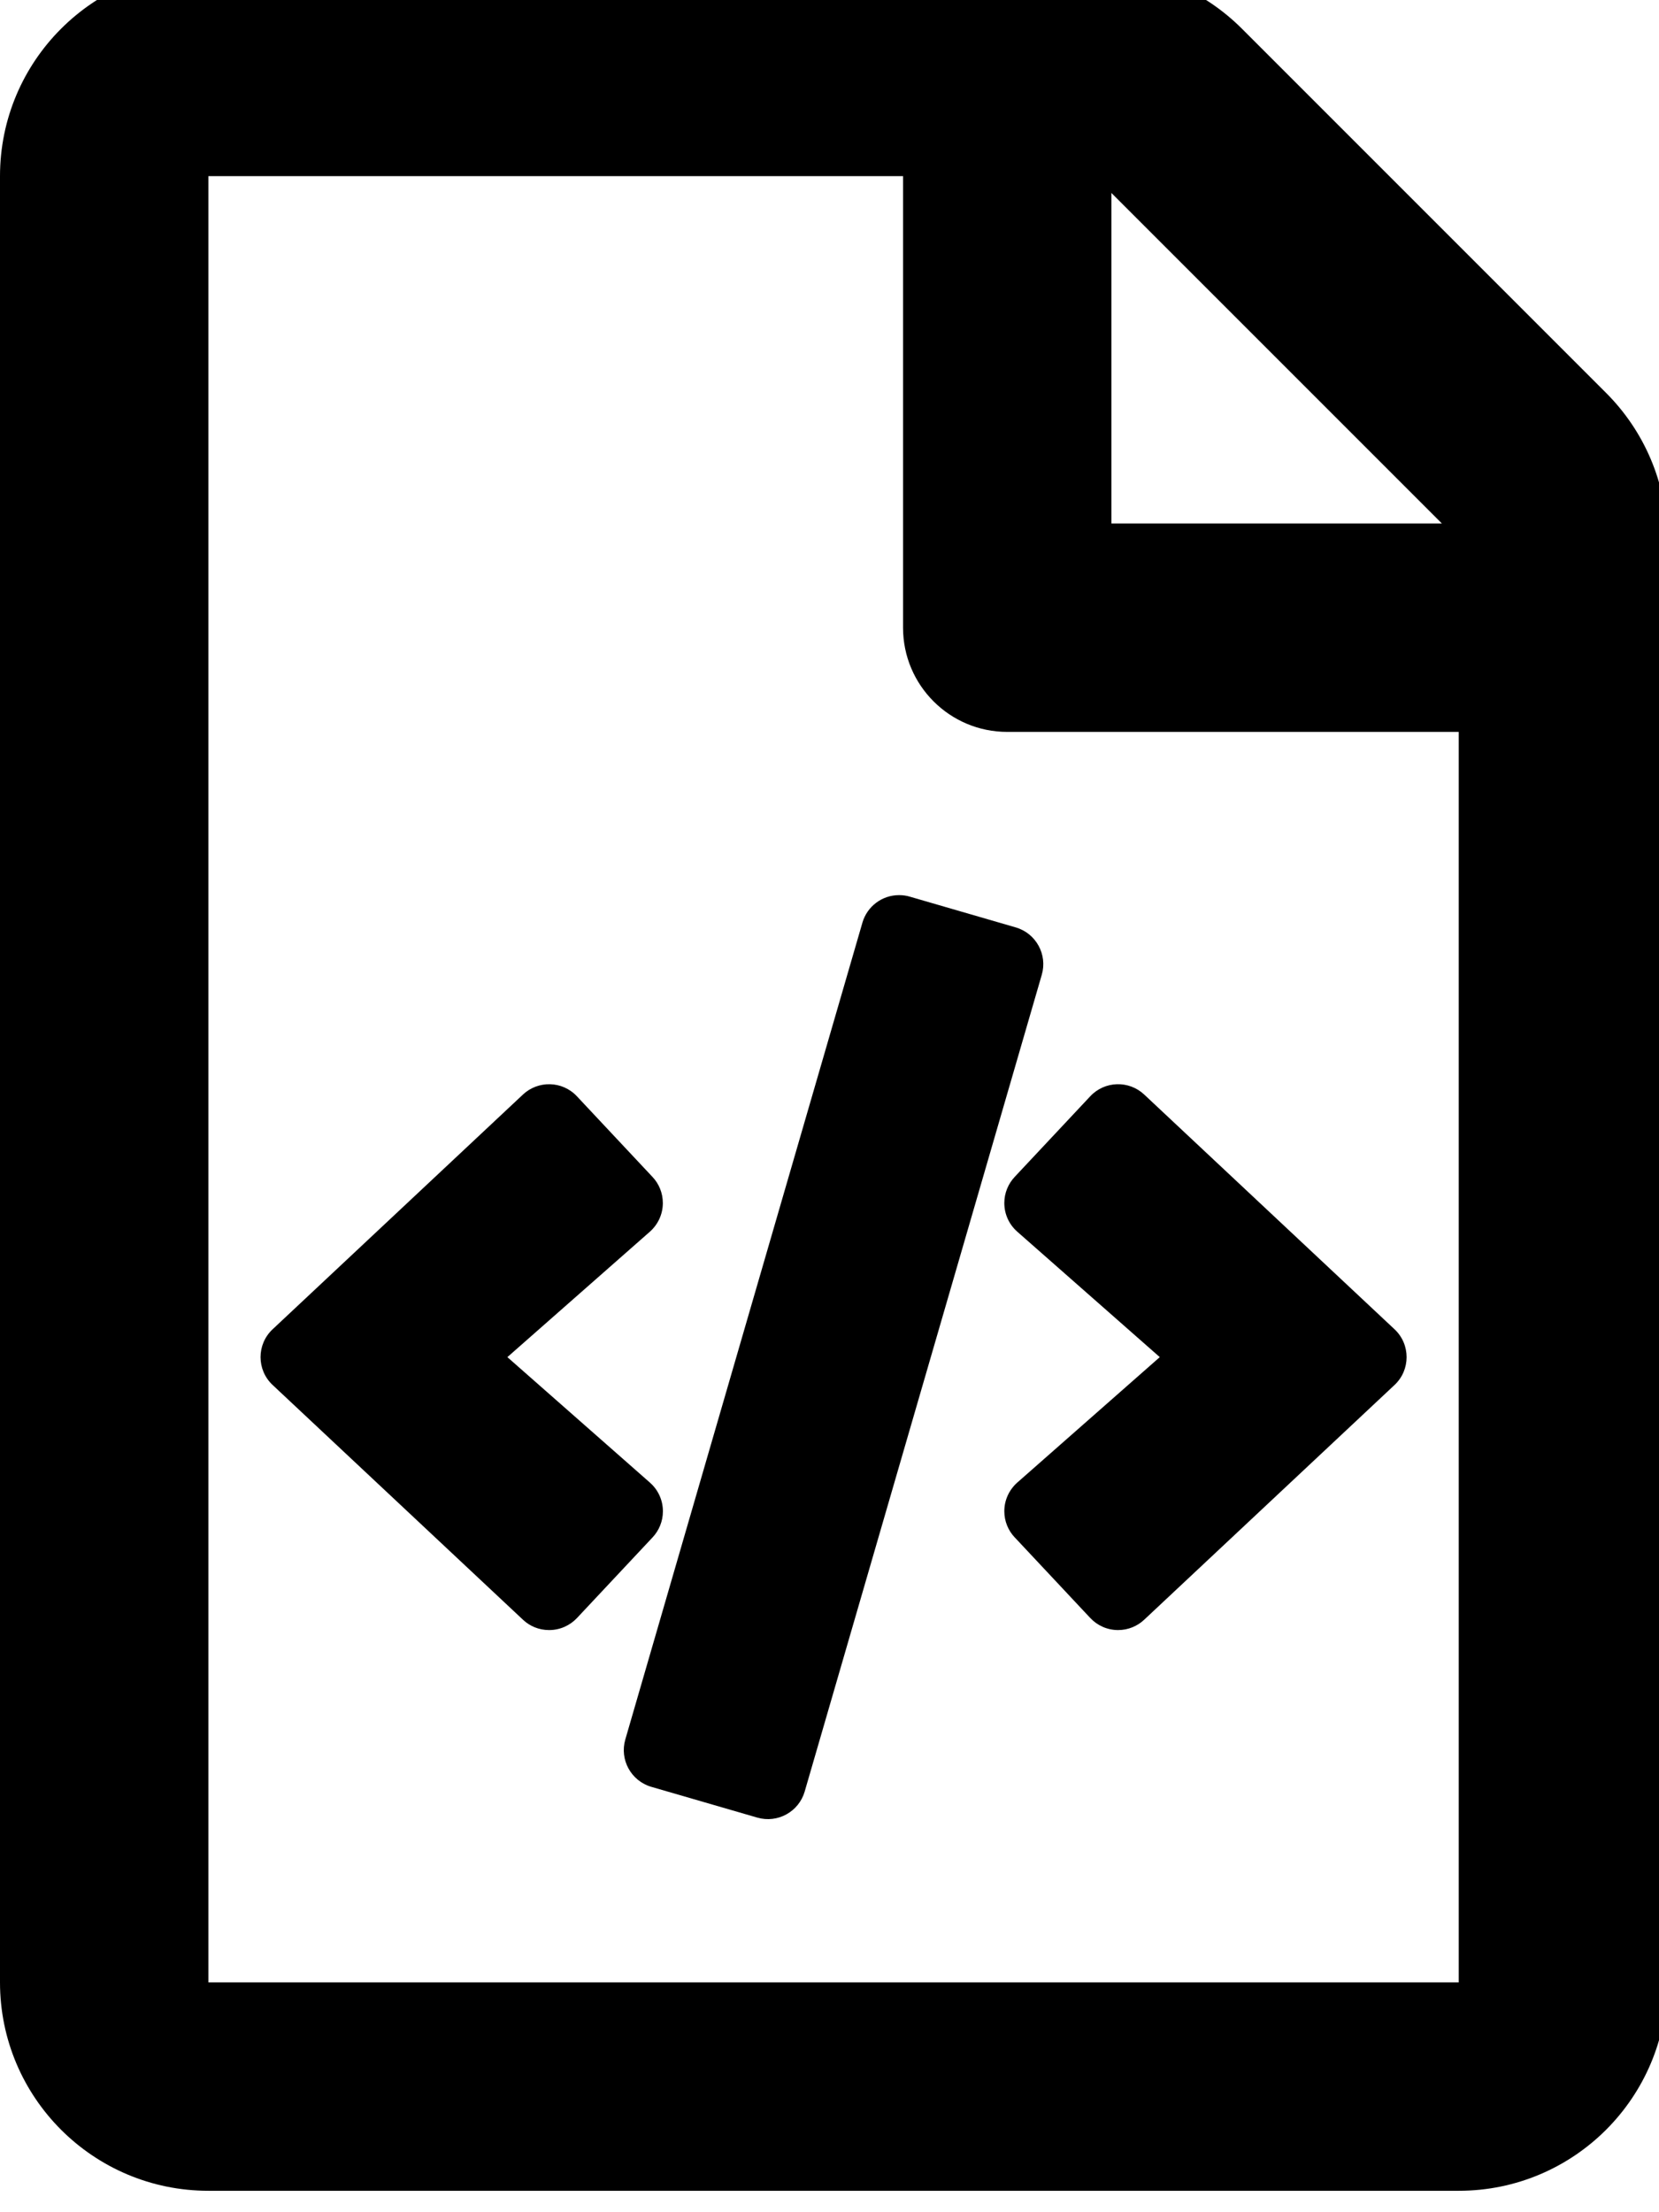 <!-- Generated by IcoMoon.io -->
<svg version="1.1" xmlns="http://www.w3.org/2000/svg" width="24" height="32" viewBox="0 0 24 32">
<title>file-code</title>
<path d="M23.235 5.684l-5.268-5.268c-0.546-0.546-1.299-0.883-2.132-0.883h-12.82c-1.665 0-3.015 1.35-3.015 3.015v26.127c0 1.665 1.35 3.015 3.015 3.015h18.088c1.665 0 3.015-1.35 3.015-3.015v-20.859c0-0.832-0.337-1.586-0.883-2.132v0zM20.859 7.572h-4.781v-4.781l4.781 4.781zM3.015 28.675v-26.127h10.049v6.532c0 0.832 0.675 1.507 1.507 1.507h6.532v18.088h-18.088zM9.401 21.445l-2.061-1.814 2.061-1.814c0.115-0.102 0.188-0.25 0.188-0.415 0-0.146-0.057-0.28-0.15-0.378l0 0-1.093-1.166c-0.213-0.227-0.563-0.23-0.781-0.025l-3.621 3.395c-0.233 0.218-0.233 0.588 0 0.806l3.621 3.395c0.098 0.093 0.231 0.15 0.377 0.15 0 0 0.001 0 0.001 0h-0c0.001 0 0.001 0 0.002 0 0.158 0 0.301-0.067 0.402-0.174l0-0 1.093-1.166c0.093-0.099 0.15-0.232 0.15-0.378 0-0.165-0.072-0.313-0.187-0.414l-0.001-0.001zM14.694 13.415l-1.533-0.445c-0.046-0.014-0.099-0.022-0.154-0.022-0.25 0-0.462 0.166-0.53 0.395l-0.001 0.004-3.43 11.815c-0.085 0.293 0.084 0.6 0.377 0.685l1.533 0.445c0.294 0.085 0.6-0.085 0.685-0.377l3.43-11.815c0.085-0.293-0.084-0.6-0.377-0.685zM20.174 19.228l-3.621-3.395c-0.221-0.208-0.572-0.199-0.781 0.025l-1.093 1.166c-0.093 0.099-0.15 0.232-0.15 0.378 0 0.165 0.072 0.313 0.187 0.414l0.001 0.001 2.061 1.814-2.061 1.814c-0.115 0.102-0.188 0.25-0.188 0.415 0 0.146 0.057 0.28 0.15 0.378l-0-0 1.093 1.166c0.101 0.108 0.244 0.175 0.403 0.175 0.146 0 0.279-0.057 0.378-0.15l-0 0h-0l3.621-3.395c0.233-0.218 0.233-0.588-0-0.806z"></path>
</svg>

